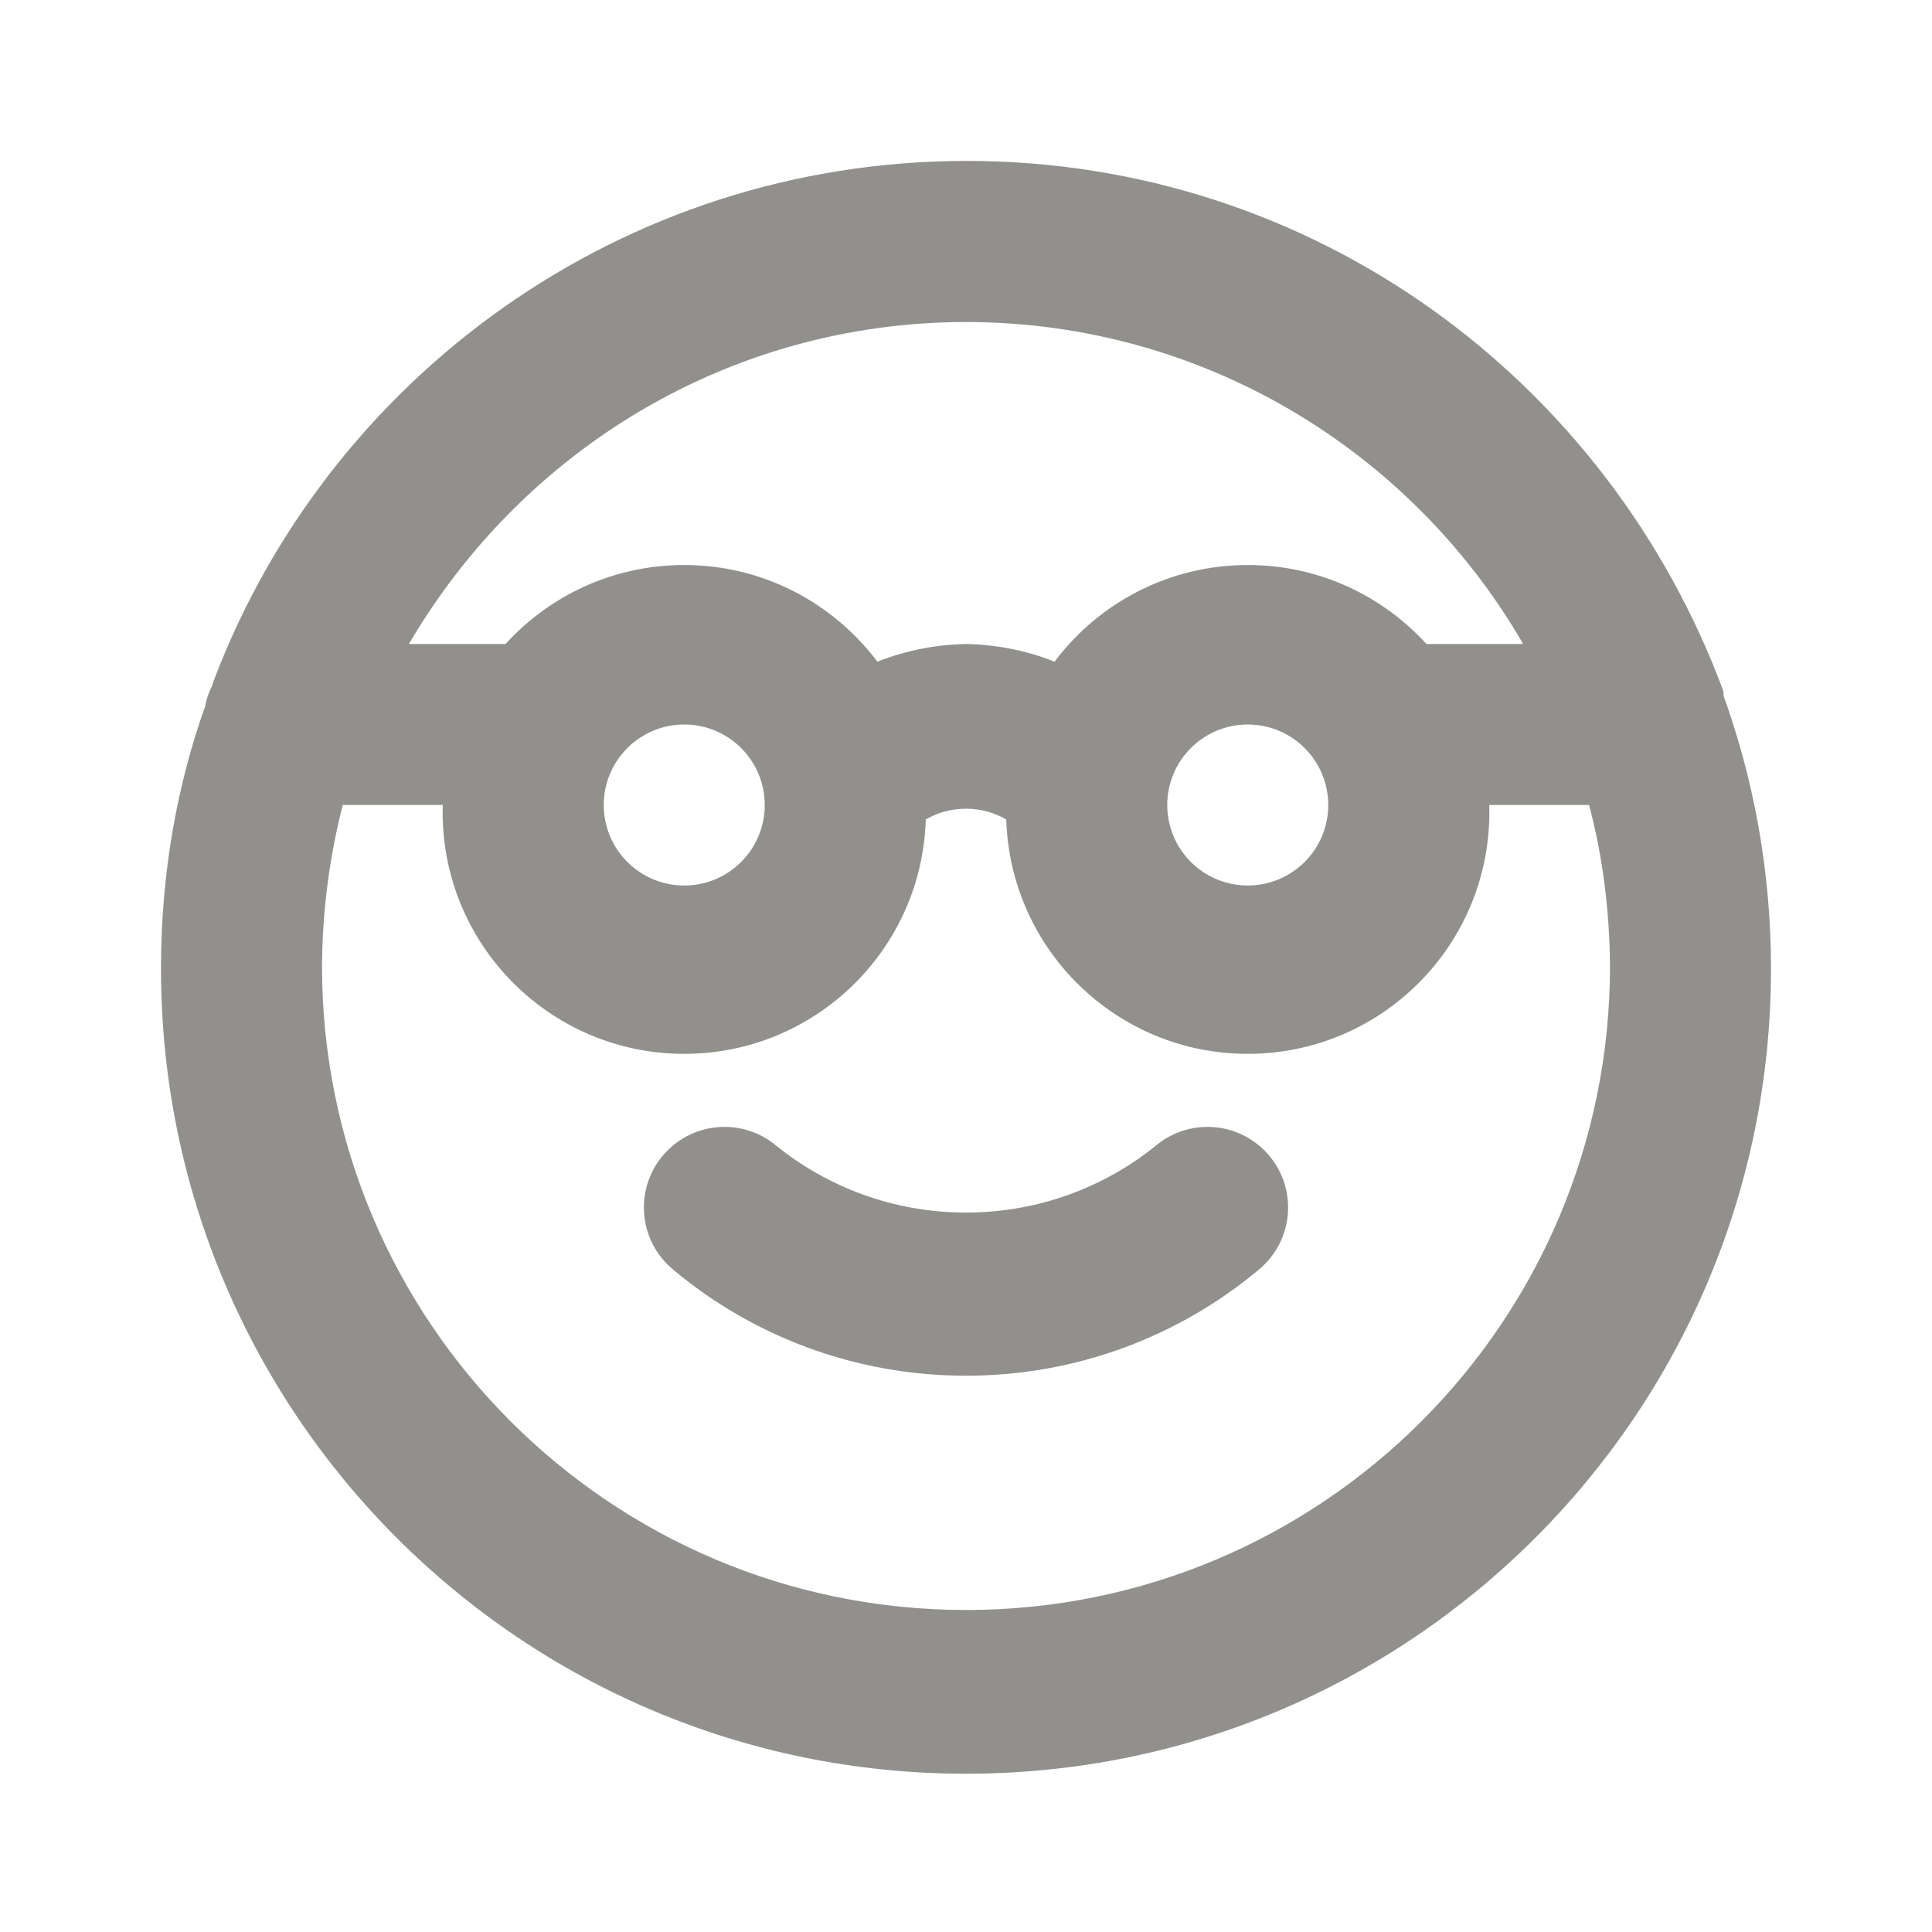<!-- Generated by IcoMoon.io -->
<svg version="1.1" xmlns="http://www.w3.org/2000/svg" width="280" height="280" viewBox="0 0 280 280">
<title>ul-nerd</title>
<path fill="#91908d" d="M249.783 100.917s0 0 0-0.7c-16.746-45.235-59.515-76.895-109.678-76.895-49.902 0-92.486 31.33-109.155 75.392l-0.266 0.803c-0.422 0.81-0.747 1.749-0.924 2.74l-0.009 0.060c-4.042 11.224-6.39 24.175-6.417 37.671v0.012c-0.001 0.117-0.001 0.256-0.001 0.396 0 64.433 52.233 116.667 116.667 116.667s116.667-52.233 116.667-116.667c0-14.16-2.523-27.731-7.143-40.288l0.261 0.809zM140 46.667c34.328 0.036 64.311 18.599 80.495 46.226l0.238 0.44h-14c-6.426-7.045-15.643-11.447-25.89-11.447-11.417 0-21.558 5.467-27.946 13.926l-0.064 0.088c-3.795-1.539-8.192-2.473-12.796-2.566l-0.038-0.001c-4.641 0.093-9.039 1.027-13.082 2.655l0.249-0.088c-6.453-8.547-16.593-14.014-28.010-14.014-10.246 0-19.464 4.403-25.865 11.42l-0.025 0.028h-14c16.422-28.068 46.406-46.63 80.728-46.667h0.005zM192.5 116.667c0 6.443-5.223 11.667-11.667 11.667s-11.667-5.223-11.667-11.667c0-6.443 5.223-11.667 11.667-11.667v0c6.443 0 11.667 5.223 11.667 11.667v0zM110.833 116.667c0 6.443-5.223 11.667-11.667 11.667s-11.667-5.223-11.667-11.667c0-6.443 5.223-11.667 11.667-11.667v0c6.443 0 11.667 5.223 11.667 11.667v0zM140 233.333c-51.547 0-93.333-41.787-93.333-93.333v0c0.057-8.315 1.16-16.346 3.184-24.004l-0.151 0.67h14.467c-0.010 0.313-0.016 0.681-0.016 1.050 0 19.339 15.677 35.016 35.016 35.016 18.969 0 34.416-15.084 34.999-33.912l0.001-0.054c1.673-0.983 3.686-1.563 5.833-1.563s4.16 0.581 5.888 1.593l-0.055-0.030c0.584 18.882 16.031 33.966 35 33.966 19.339 0 35.016-15.677 35.016-35.016 0-0.369-0.006-0.737-0.017-1.104l0.001 0.054h14.467c1.874 6.987 2.977 15.019 3.033 23.299l0 0.034c0 51.547-41.787 93.333-93.333 93.333v0zM167.533 166.017c-7.459 6.052-17.068 9.717-27.533 9.717s-20.075-3.665-27.615-9.781l0.081 0.064c-2.009-1.679-4.619-2.698-7.467-2.698-6.451 0-11.681 5.23-11.681 11.681 0 3.603 1.632 6.826 4.196 8.968l0.019 0.015c11.412 9.578 26.26 15.396 42.467 15.396s31.055-5.818 42.569-15.479l-0.102 0.084c2.583-2.158 4.214-5.38 4.214-8.983 0-6.451-5.23-11.681-11.681-11.681-2.848 0-5.458 1.019-7.485 2.713l0.019-0.015z"></path>
</svg>
